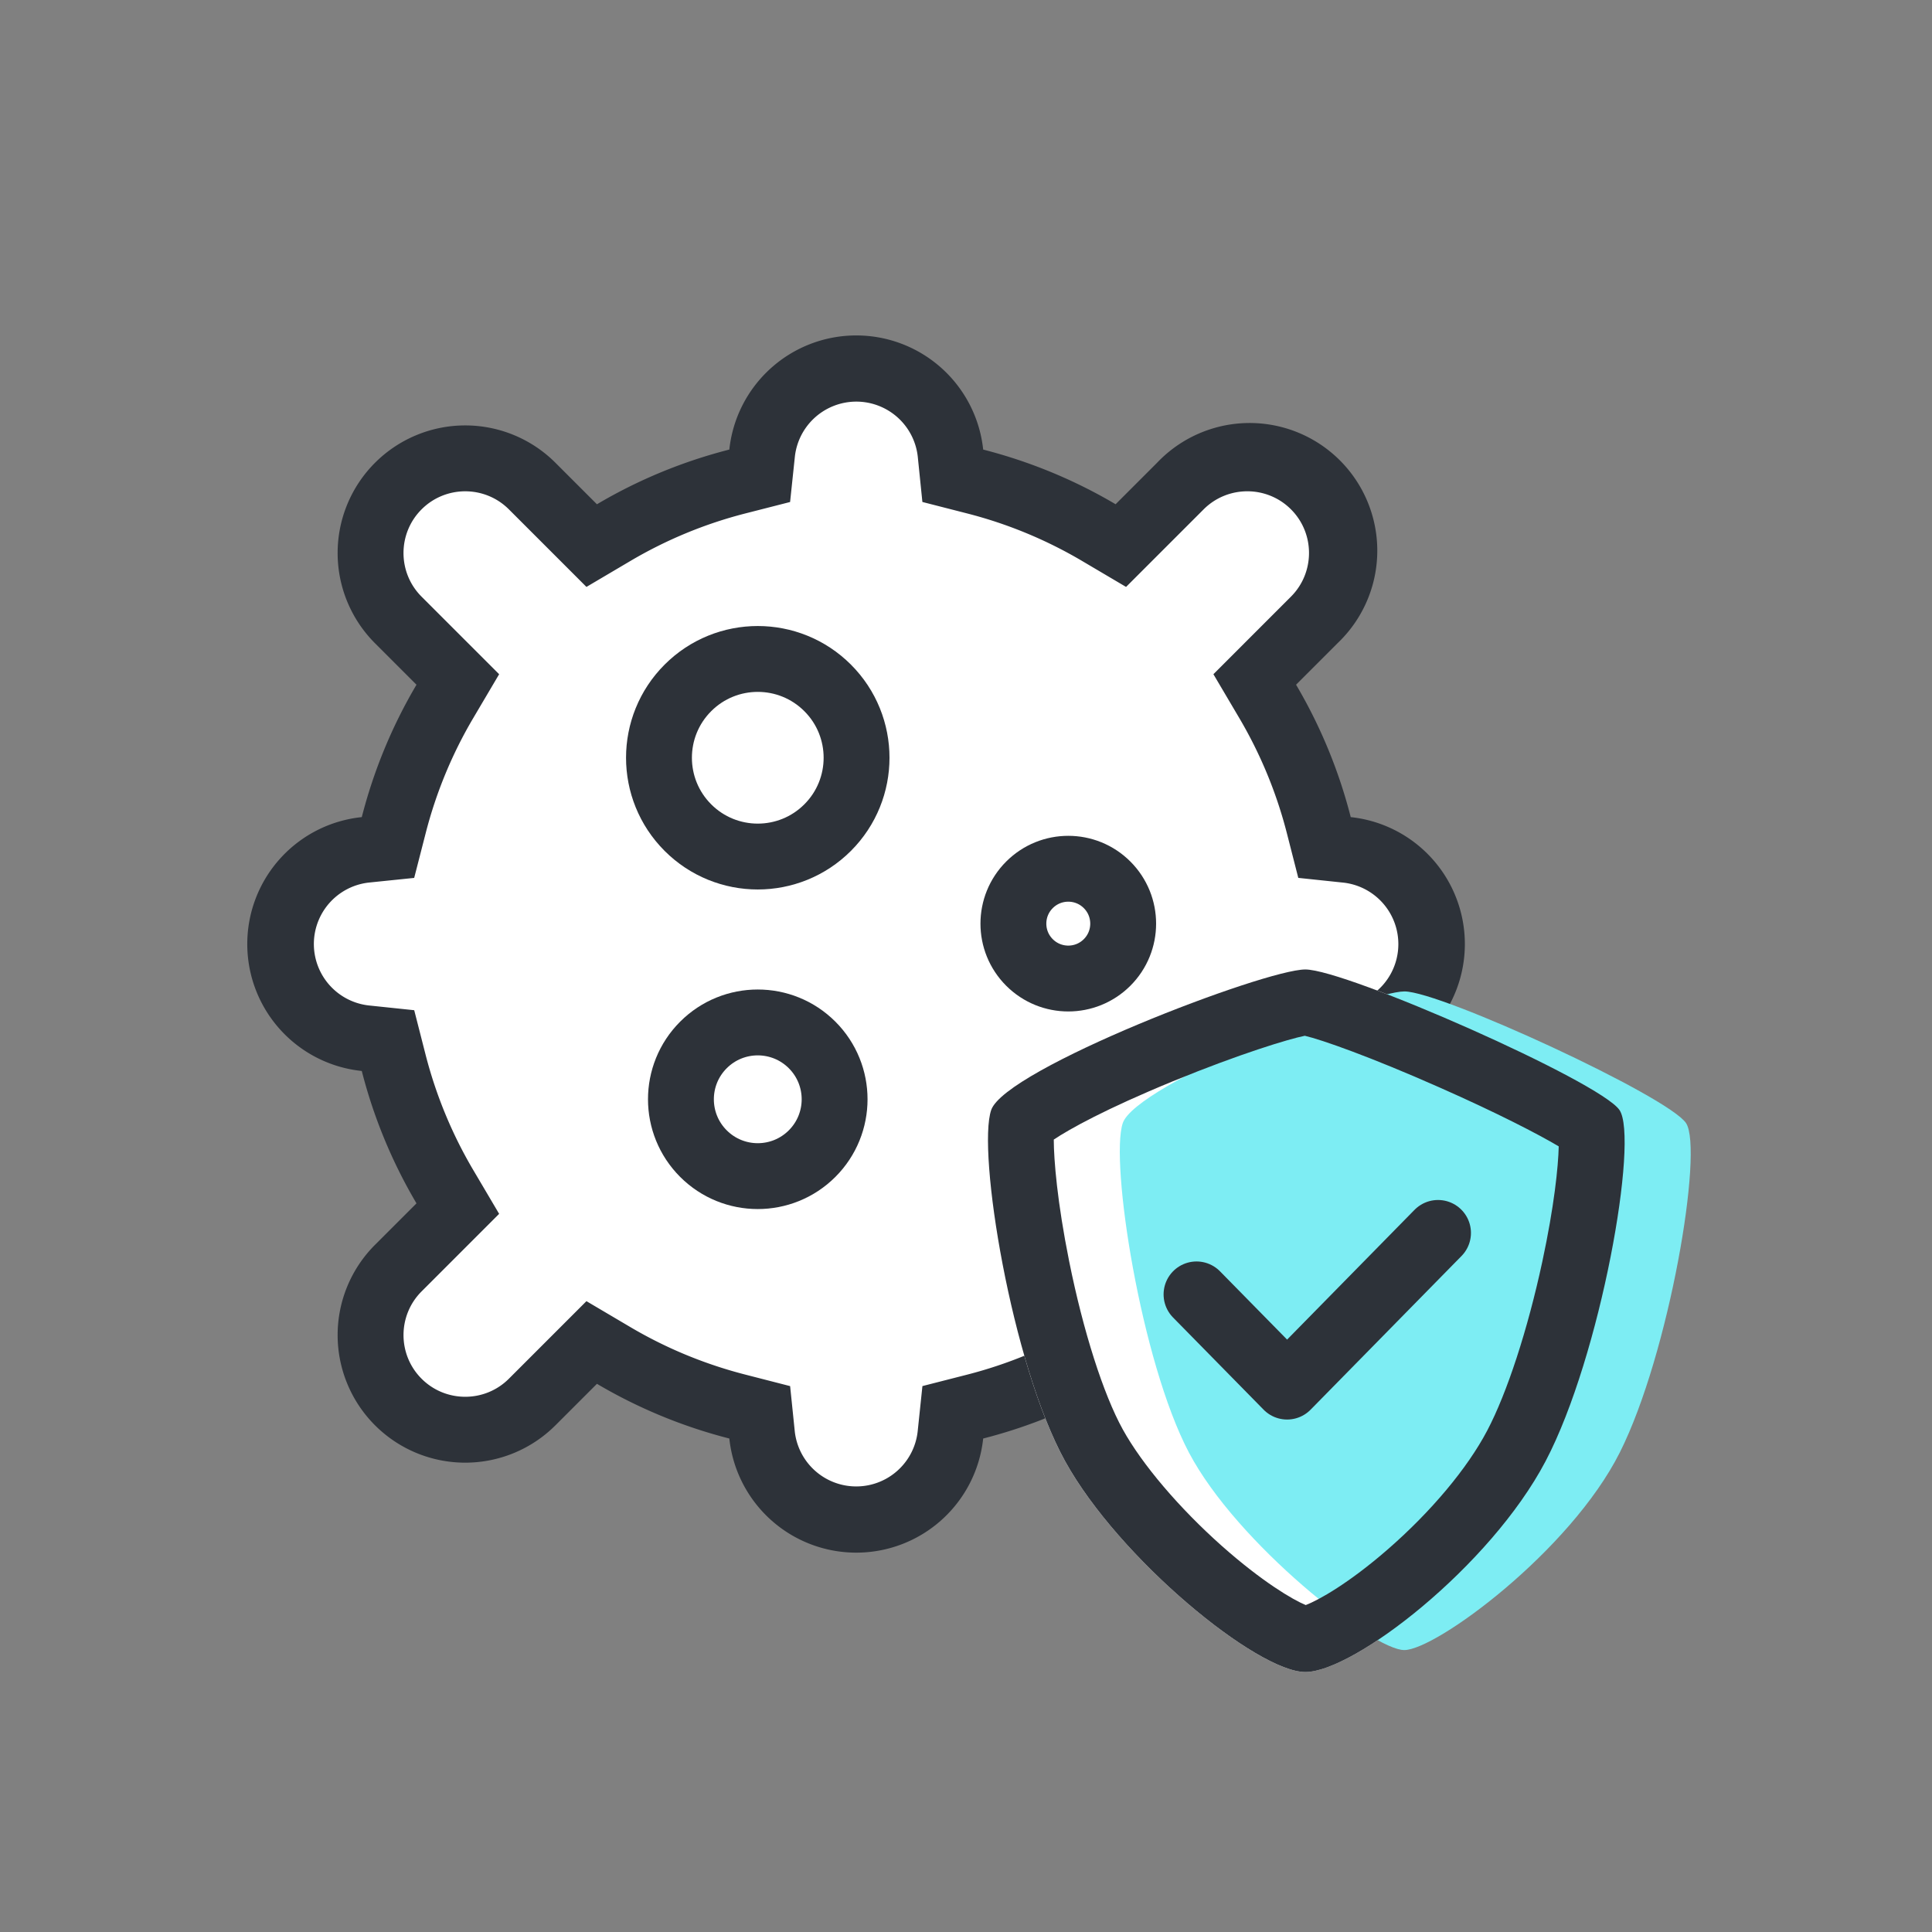 <svg xmlns="http://www.w3.org/2000/svg" width="44" height="44" viewBox="0 0 44 44">
    <rect x="0" y="0" width="44" height="44" fill="#808080" stroke="none"/>
    <defs>
        <clipPath id="clip-path">
            <path id="사각형_17012" data-name="사각형 17012" transform="translate(1126 793)" style="fill:#dbdbdb;opacity:.73" d="M0 0h36v36H0z"/>
        </clipPath>
        <style>
            .cls-5{fill:#fff;stroke:#2d3239;stroke-width:1.5px}.cls-12{fill:none}.cls-10,.cls-11{stroke:none}.cls-11{fill:#2d3239}
        </style>
    </defs>
    <g id="ic_insurance_02" transform="translate(-1122 -789)">
        <g id="마스크_그룹_235" data-name="마스크 그룹 235" style="clip-path:url(#clip-path)">
            <g id="그룹_13441" data-name="그룹 13441" transform="rotate(-45 1333.746 -476.87)">
                <g id="합치기_311" data-name="합치기 311" style="fill:#fff">
                    <path class="cls-10" d="M15.5 30.25a2.159 2.159 0 0 1-2.156-2.156V26.177l-.563-.144a10.806 10.806 0 0 1-2.818-1.17l-.45-.267-.405.33a2.159 2.159 0 0 1-3.033-3.033l.33-.407-.267-.45a10.808 10.808 0 0 1-1.17-2.817l-.145-.563H2.906A2.159 2.159 0 0 1 .75 15.5c0-1.19.967-2.156 2.156-2.156h1.917l.145-.563c.254-.989.648-1.937 1.17-2.818l.267-.45-.33-.405a2.159 2.159 0 0 1 3.033-3.033l.406.33.45-.267c.88-.522 1.828-.916 2.817-1.17l.563-.145V2.906c0-1.189.967-2.156 2.156-2.156s2.156.967 2.156 2.156v1.917l.563.145c.989.254 1.937.648 2.818 1.17l.45.267.405-.33a2.159 2.159 0 0 1 3.033 3.033l-.33.406.267.45c.522.88.916 1.828 1.17 2.817l.145.563H28.094c1.189 0 2.157.967 2.157 2.156a2.159 2.159 0 0 1-2.157 2.156h-1.916l-.145.563a10.808 10.808 0 0 1-1.17 2.818l-.267.45.33.405a2.16 2.16 0 0 1-3.033 3.033l-.407-.33-.45.267c-.88.522-1.828.916-2.817 1.17l-.563.146v1.916c0 1.189-.967 2.157-2.156 2.157z" transform="translate(272 282)"/>
                    <path class="cls-11" d="M15.5 29.5c.775 0 1.406-.63 1.406-1.406v-2.498l1.126-.29c.92-.237 1.802-.603 2.622-1.089l.9-.533.81.66a1.409 1.409 0 0 0 1.978-1.978l-.658-.813.533-.899c.486-.82.852-1.702 1.09-2.622l.29-1.126h2.497c.775 0 1.407-.63 1.407-1.406 0-.776-.632-1.406-1.407-1.406h-2.498l-.29-1.126a10.057 10.057 0 0 0-1.089-2.622l-.533-.9.66-.81a1.408 1.408 0 0 0-1.978-1.978l-.813.658-.899-.533a10.059 10.059 0 0 0-2.622-1.089l-1.126-.29V2.906c0-.775-.63-1.406-1.406-1.406-.776 0-1.406.63-1.406 1.406v2.498l-1.126.29c-.92.237-1.802.604-2.622 1.09l-.9.532-.81-.659a1.408 1.408 0 0 0-1.978 1.978l.658.812-.533.899c-.485.82-.852 1.702-1.089 2.622l-.29 1.126H2.906c-.775 0-1.406.63-1.406 1.406 0 .775.63 1.406 1.406 1.406h2.498l.29 1.126c.237.92.604 1.802 1.09 2.622l.532.9-.659.81a1.408 1.408 0 0 0 1.978 1.978l.812-.658.899.533c.82.486 1.702.852 2.622 1.09l1.126.29v2.497c0 .775.63 1.407 1.406 1.407m0 1.5a2.907 2.907 0 0 1-2.906-2.907v-1.335a11.557 11.557 0 0 1-3.013-1.252 2.907 2.907 0 0 1-4.088-4.088 11.56 11.56 0 0 1-1.251-3.013H2.906a2.906 2.906 0 1 1 0-5.812h1.336c.276-1.072.7-2.084 1.251-3.013a2.906 2.906 0 0 1 4.088-4.088c.929-.55 1.94-.975 3.013-1.251V2.906a2.906 2.906 0 0 1 5.812 0v1.336c1.072.275 2.084.7 3.013 1.251a2.907 2.907 0 0 1 4.088 4.088c.55.929.976 1.94 1.252 3.013h1.335a2.907 2.907 0 1 1 0 5.812h-1.335a11.559 11.559 0 0 1-1.252 3.013 2.907 2.907 0 0 1-4.088 4.088c-.929.551-1.941.976-3.013 1.252v1.335c0 1.605-1.3 2.907-2.906 2.907z" transform="translate(272 282)"/>
                </g>
                <g id="타원_2092" data-name="타원 2092" class="cls-5" transform="translate(285.914 289.914)">
                    <circle class="cls-10" cx="3" cy="3" r="3"/>
                    <circle class="cls-12" cx="3" cy="3" r="2.25"/>
                </g>
                <g id="타원_2093" data-name="타원 2093" class="cls-5" transform="translate(289.243 298.586)">
                    <circle class="cls-10" cx="2" cy="2" r="2"/>
                    <circle class="cls-12" cx="2" cy="2" r="1.25"/>
                </g>
                <g id="타원_2094" data-name="타원 2094" class="cls-5" transform="translate(280.914 295.914)">
                    <circle class="cls-10" cx="2.5" cy="2.5" r="2.5"/>
                    <circle class="cls-12" cx="2.5" cy="2.5" r="1.75"/>
                </g>
            </g>
            <g id="그룹_13442" data-name="그룹 13442" transform="translate(1104.17 41.311)">
                <path id="패스_12836" data-name="패스 12836" d="M0 2.2C.328 1.264 6.228-1 7.158-1s6.708 2.551 7.154 3.2-.422 5.6-1.683 8S8.258 15 7.158 15s-4.246-2.583-5.471-4.8S-.32 3.136 0 2.2z" transform="translate(40.4 770.768)" style="fill:#fff"/>
                <path id="패스_12837" data-name="패스 12837" d="M0 2c.29-.877 5.58-3 6.415-3s6.014 2.392 6.414 3-.379 5.252-1.509 7.5S7.132 14 6.411 14 2.6 11.578 1.506 9.5-.295 2.877 0 2z" transform="translate(43.4 771.268)" style="fill:#7dedf3"/>
                <path id="패스_12838" data-name="패스 12838" d="m-10170 5361.4 2.063 2.1 3.437-3.5" transform="translate(10215.08 -4584.232)" style="stroke-linecap:round;stroke-linejoin:round;fill:none;stroke:#2d3239;stroke-width:1.5px"/>
                <g id="패스_12839" data-name="패스 12839" style="fill:none">
                    <path class="cls-10" d="M0 2.2C.328 1.264 6.228-1 7.158-1s6.708 2.551 7.154 3.2-.422 5.6-1.683 8S8.258 15 7.158 15s-4.246-2.583-5.471-4.8S-.32 3.136 0 2.2z" transform="translate(40.4 770.768)"/>
                    <path class="cls-11" d="M7.146.51c-.368.074-1.477.41-2.997 1.033-1.541.633-2.364 1.093-2.72 1.331.001.46.078 1.417.35 2.77C2.1 7.24 2.557 8.671 3 9.474c.44.797 1.284 1.79 2.257 2.655.92.816 1.616 1.225 1.91 1.346.295-.112.983-.497 1.873-1.272.985-.859 1.809-1.843 2.26-2.701.454-.862.923-2.302 1.256-3.852.272-1.268.362-2.158.373-2.621-.467-.278-1.404-.763-2.71-1.34C8.642.99 7.527.598 7.146.51M7.158-1c.93 0 6.709 2.551 7.154 3.2.445.649-.422 5.602-1.683 8-1.261 2.398-4.371 4.8-5.47 4.8-1.1 0-4.247-2.583-5.471-4.8C.463 7.983-.32 3.136.004 2.2.328 1.264 6.228-1 7.158-1z" transform="translate(40.4 770.768)"/>
                </g>
            </g>
        </g>
    </g>
</svg>
